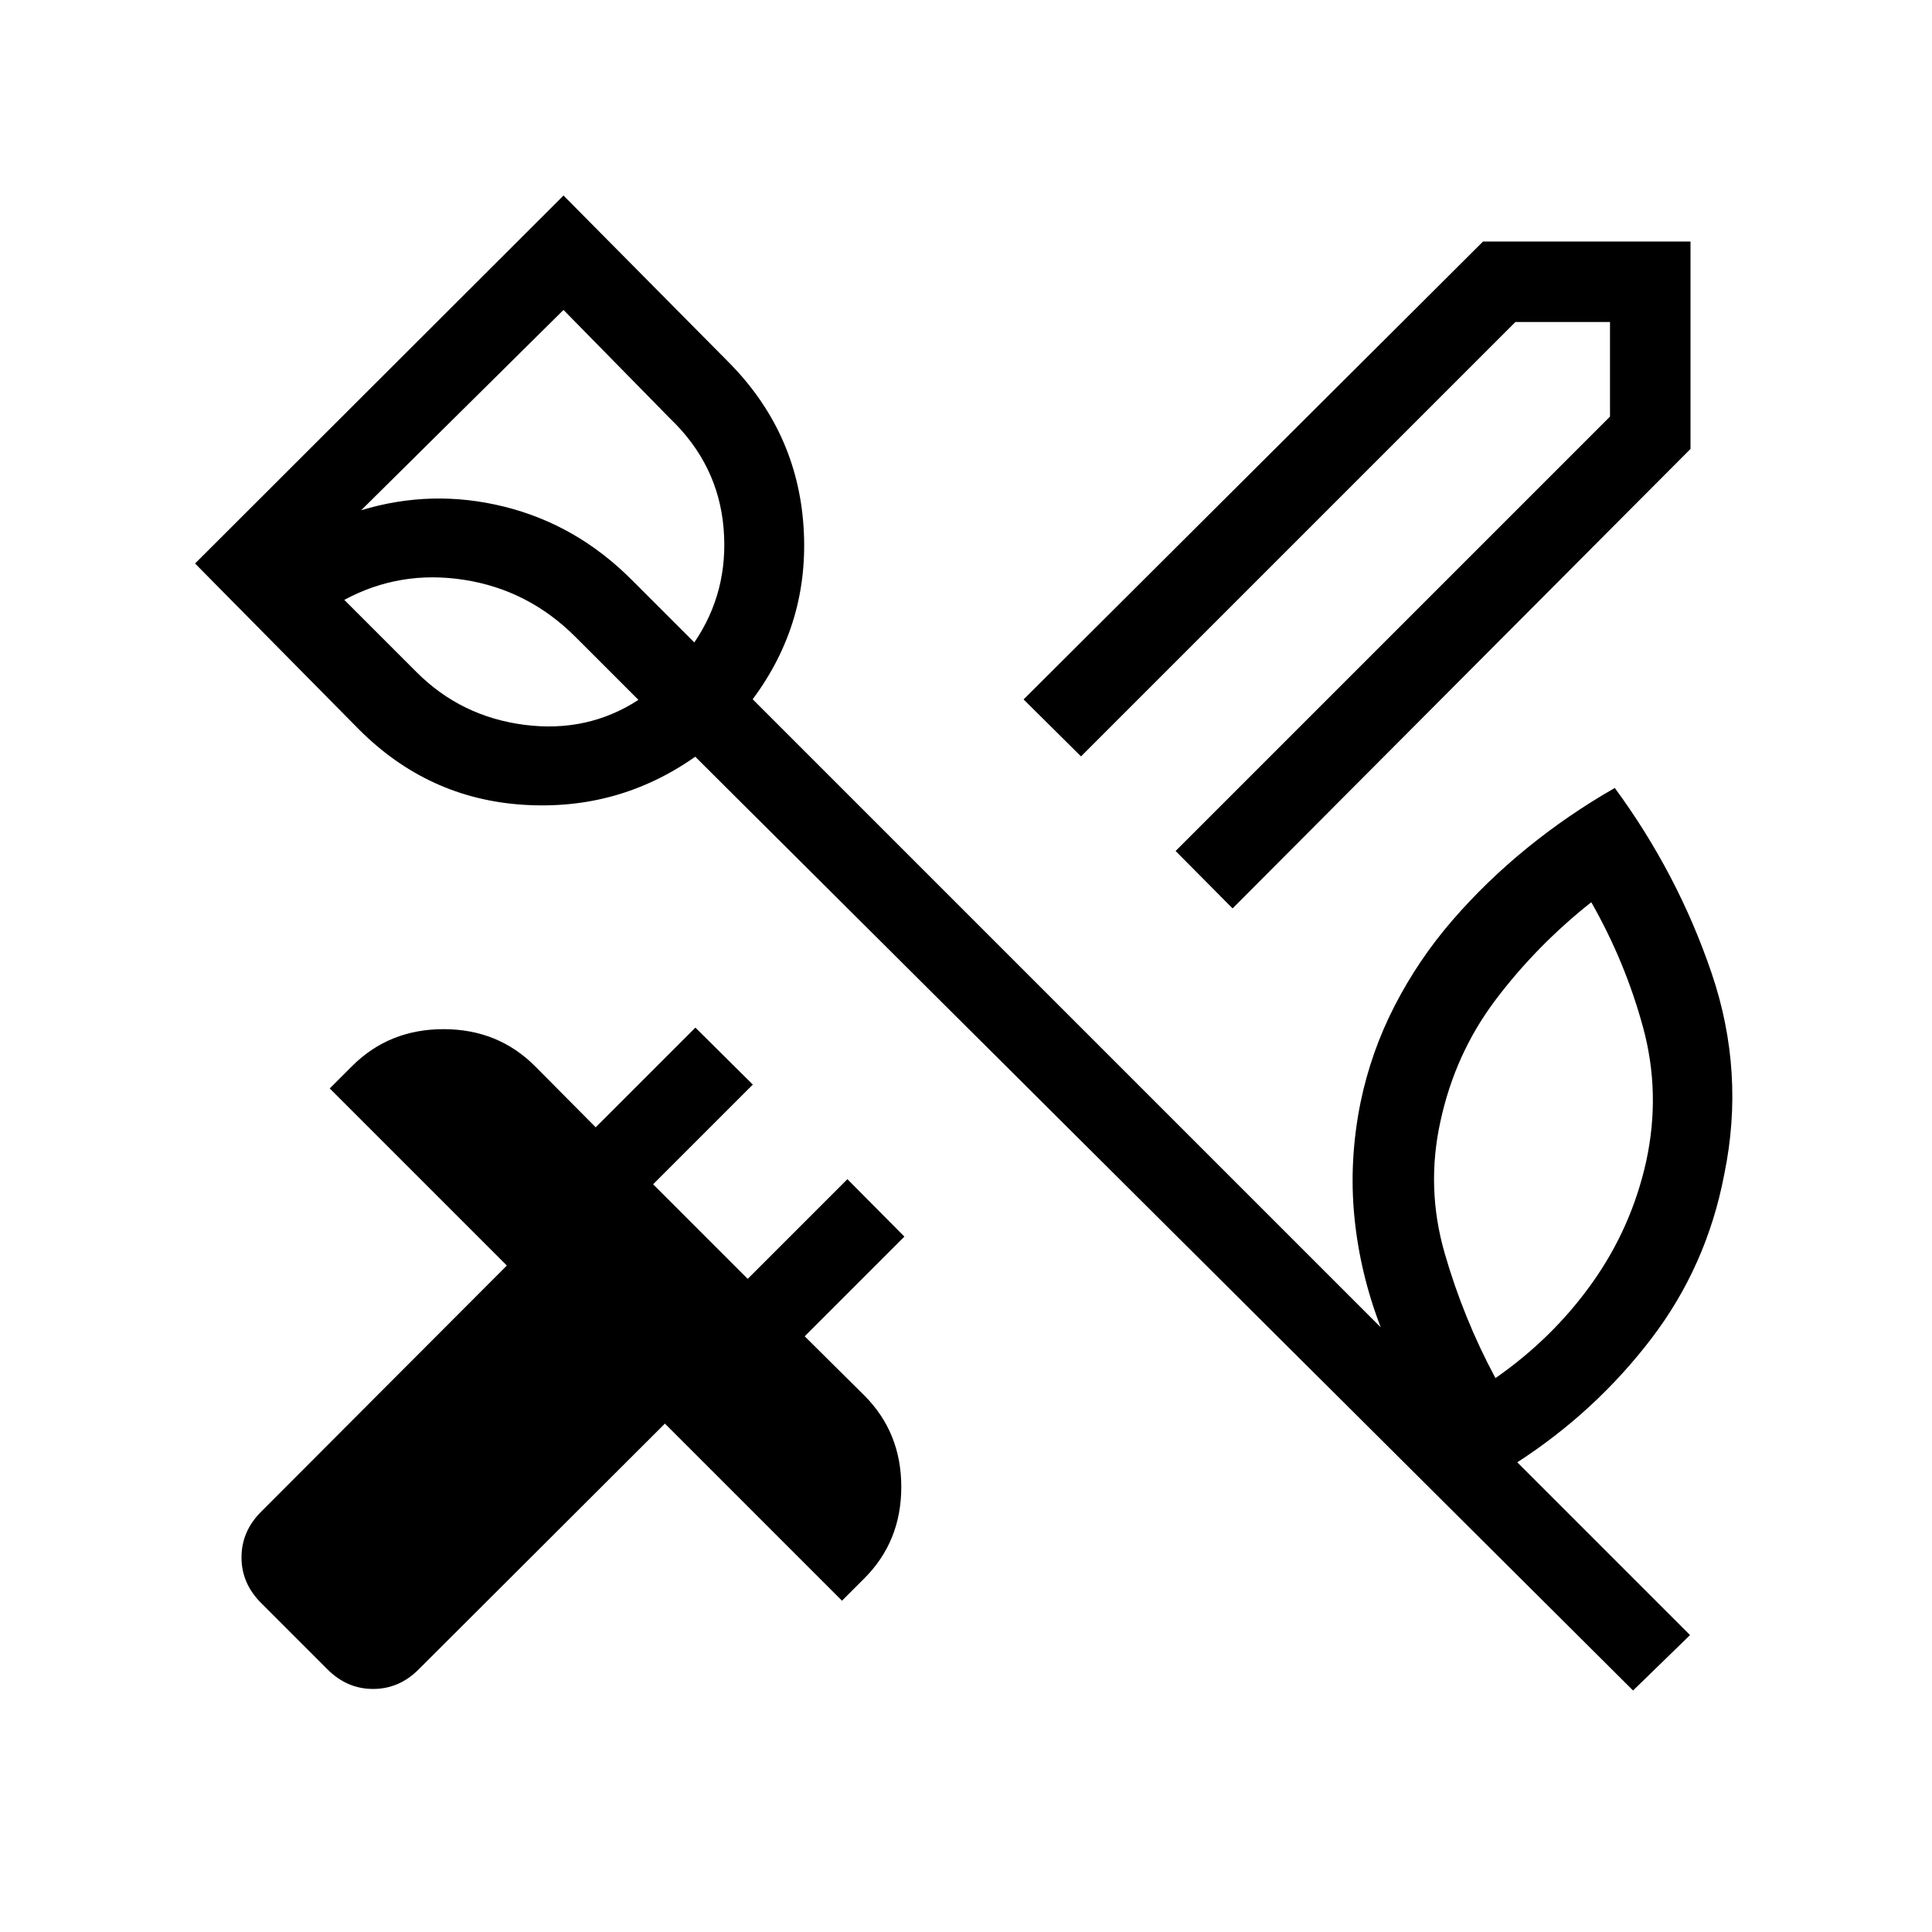 <svg xmlns="http://www.w3.org/2000/svg" height="24" viewBox="0 -960 960 960" width="24"><path d="M818-383q7.308-33.769-1.538-66.385-8.846-32.615-25.769-62.307-27 21.384-47.308 48.192t-27.615 60.577q-7.308 33 2.038 65.5t25.269 62.192q28.539-19.846 48.077-47.308Q810.692-350 818-383ZM207-626q22.077 22.077 53.5 26.154 31.423 4.077 56.731-12.385l-31.308-31.307q-23.385-23.385-55.308-28.346-31.923-4.962-59.538 9.961L207-626Zm73-180-100.538 99.538q35.23-10.692 71.115-1.769t63.115 36.154L345-640.769q17.231-25.308 14.538-56.846Q356.846-729.154 333-752l-53-54Zm531.462 686-466-464Q307.231-557.077 260-560.115q-47.231-3.039-81.539-37.346L96.923-680 280-862.846l81.539 82.307q34.538 34.539 37.73 82.154 3.193 47.616-25.269 85.847l312.077 312.076Q675.769-327.231 673-355.231T676-412q5.231-25.385 17.039-48.308 11.807-22.923 28.615-42.346t37.192-36q20.385-16.577 43.539-29.808 31.308 42.616 48.077 91.923 16.769 49.308 6.308 100.077-8.693 45.616-36.347 81.77-27.653 36.154-66.5 61.307l85.846 85.847L811.462-120ZM300.769-657.692Zm311.693 149.077-28.308-28.539L800-753v-47h-47L537.154-584.154l-28.539-28.308L736.923-840H840v103.077L612.462-508.615ZM162.769-130.461l-33.077-33.077Q120-173.231 120-186.154t9.692-22.615l122.154-122.385-88-88 11.077-11.077q18.385-18.384 45.462-18.384 27.076 0 45.461 18.384L296-399.846l49.538-49.539 28.539 28.308-49.539 49.539 47 47 49.539-49.539 28.308 28.539L399.846-296l29.616 29.385q18.384 18.384 18.384 45.461 0 27.077-18.384 45.462l-11.077 11.077-88-88L208-130.461q-9.692 9.692-22.615 9.692-12.924 0-22.616-9.692Z"/></svg>